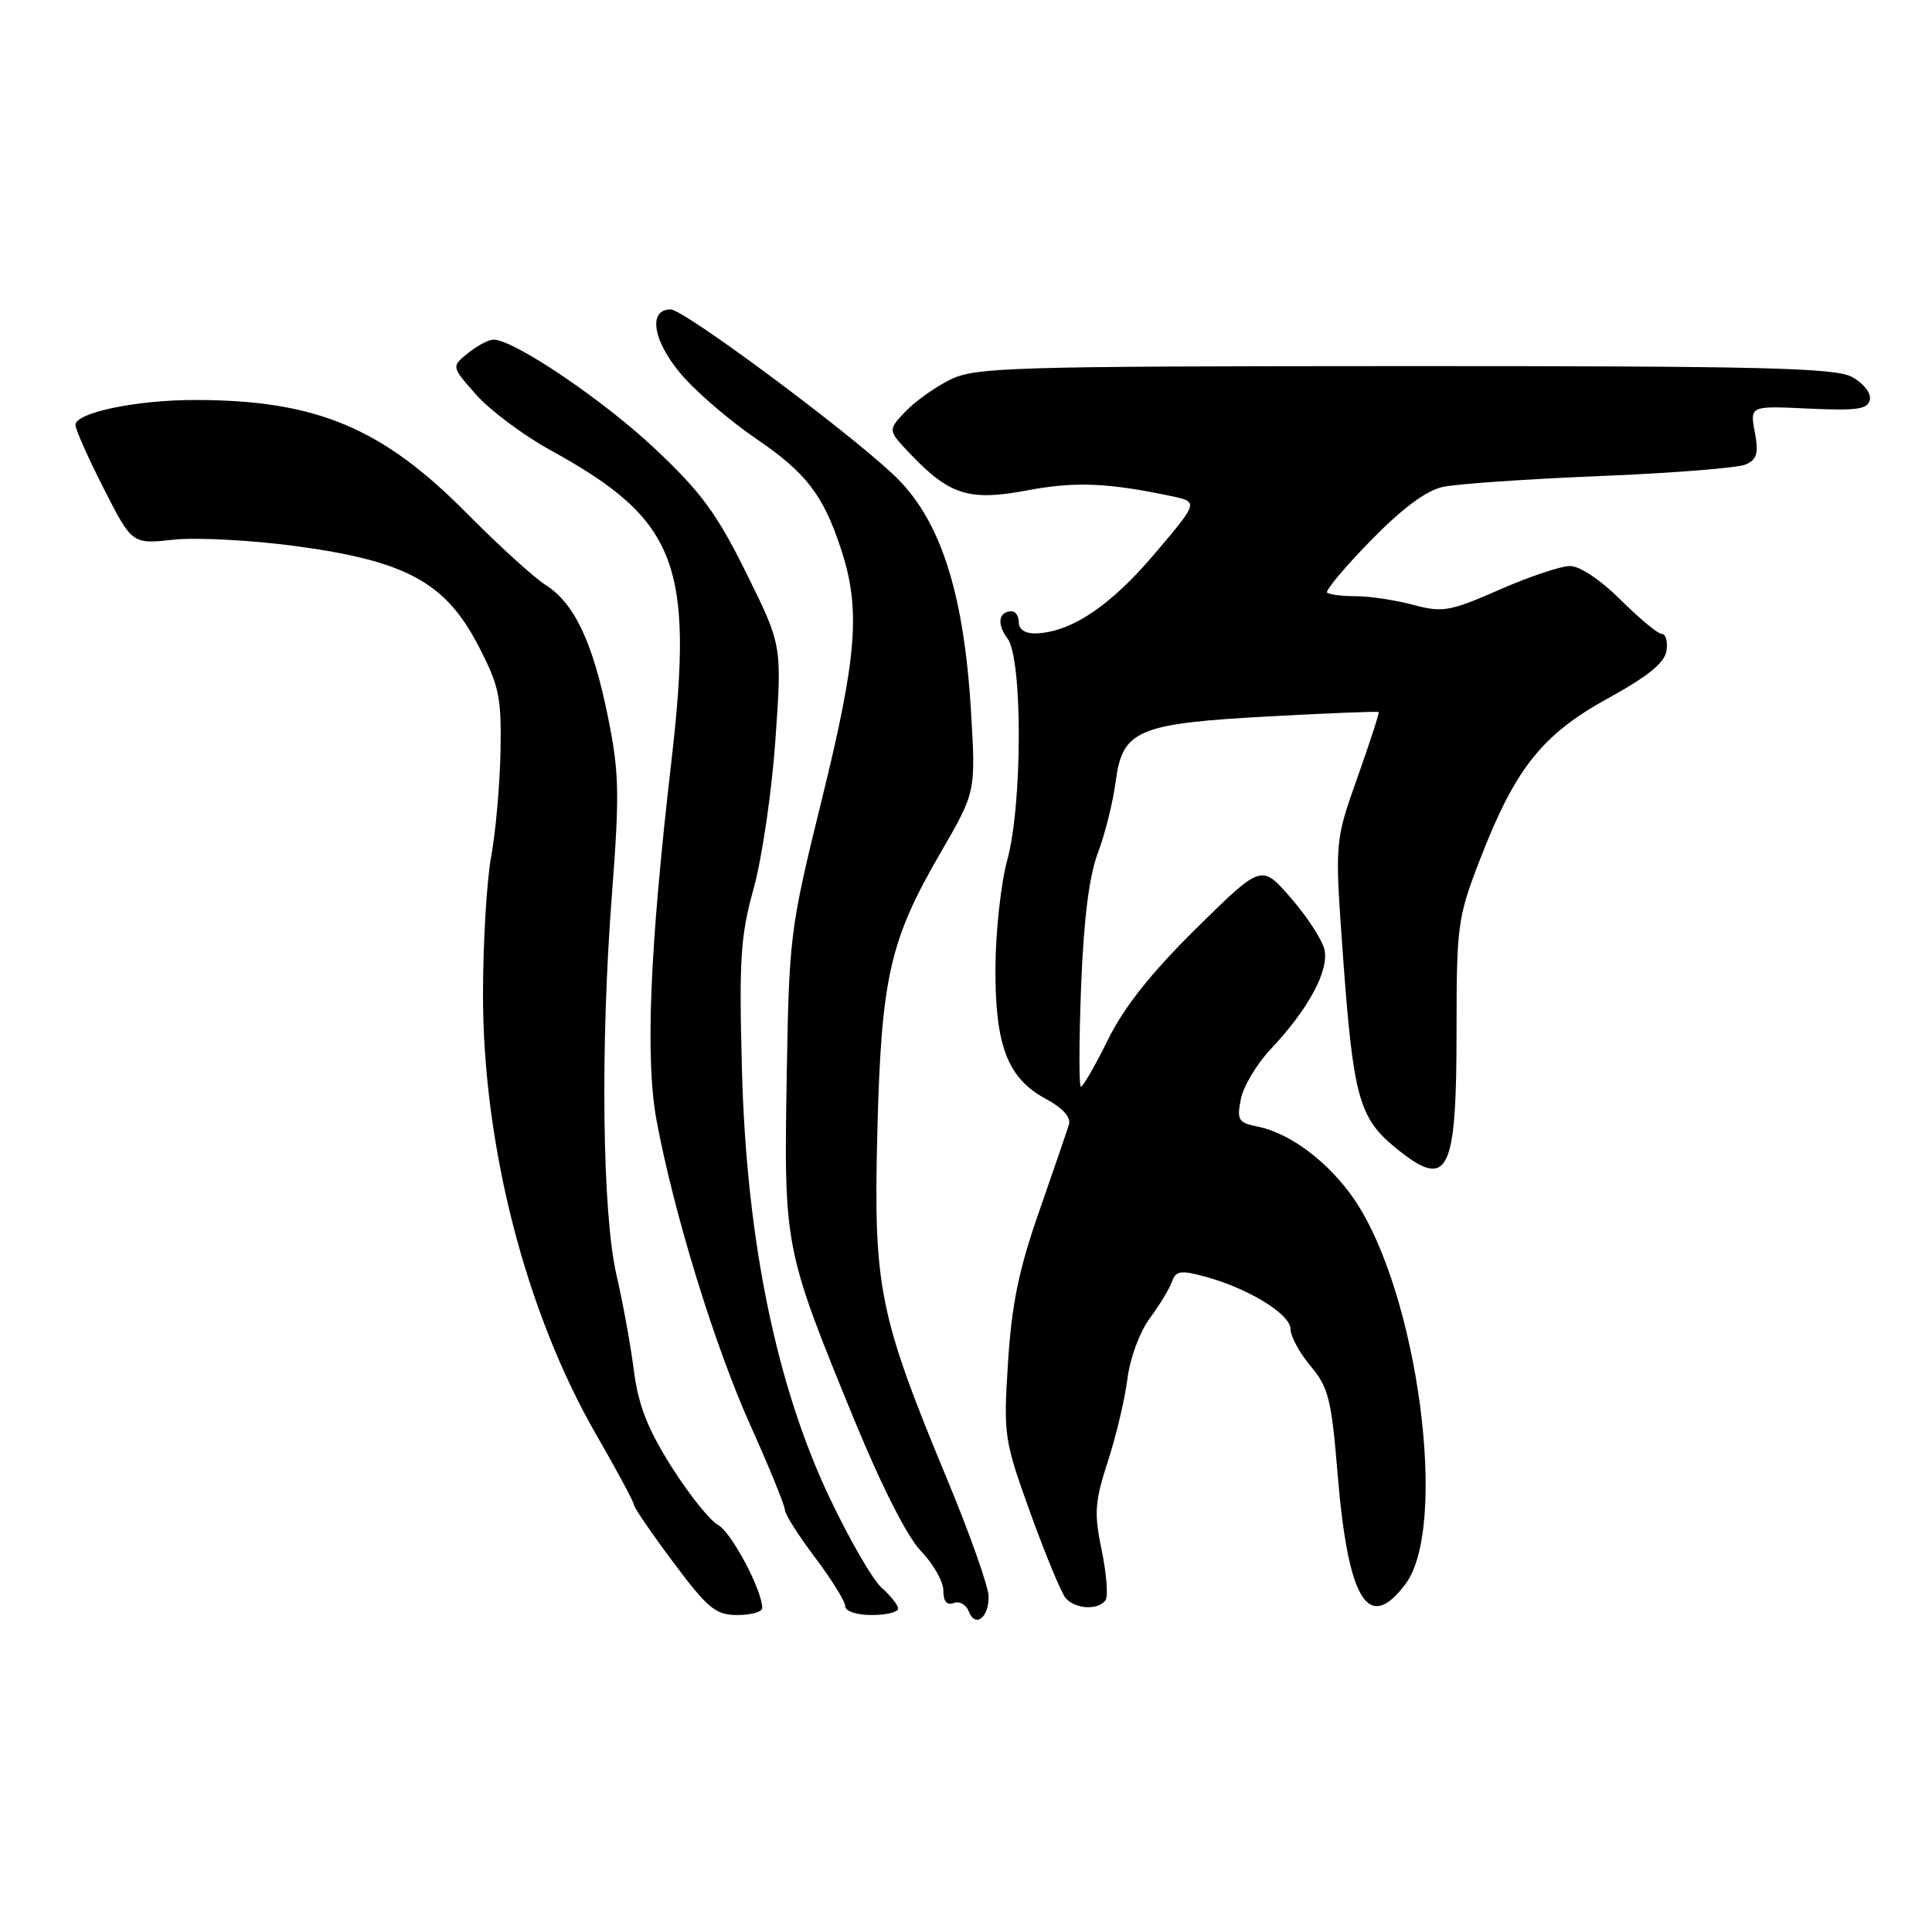 <?xml version="1.0" encoding="UTF-8" standalone="no"?>
<!DOCTYPE svg PUBLIC "-//W3C//DTD SVG 1.1//EN" "http://www.w3.org/Graphics/SVG/1.1/DTD/svg11.dtd" >
<svg xmlns="http://www.w3.org/2000/svg" xmlns:xlink="http://www.w3.org/1999/xlink" version="1.1" viewBox="0 0 256 256">
 <g >
 <path fill="currentColor"
d=" M 131.00 211.57 C 131.00 210.29 128.55 203.35 125.55 196.13 C 116.45 174.20 115.74 170.66 116.25 150.10 C 116.77 129.49 117.88 124.61 124.64 112.97 C 129.30 104.94 129.30 104.94 128.66 94.22 C 127.70 78.27 124.53 68.62 118.34 62.85 C 111.73 56.67 90.59 41.00 88.87 41.00 C 85.68 41.00 86.60 45.55 90.71 50.11 C 92.76 52.37 97.00 55.96 100.13 58.09 C 106.81 62.63 109.09 65.58 111.44 72.76 C 114.06 80.74 113.59 86.90 108.88 106.00 C 104.67 123.10 104.56 123.94 104.24 142.85 C 103.87 165.21 103.94 165.57 113.14 188.00 C 116.83 196.98 120.22 203.66 122.05 205.55 C 123.67 207.22 125.00 209.57 125.00 210.77 C 125.00 212.19 125.47 212.76 126.37 212.41 C 127.12 212.12 128.02 212.61 128.36 213.51 C 129.21 215.72 131.00 214.41 131.00 211.57 Z  M 101.00 213.08 C 101.00 210.72 96.92 203.03 95.17 202.09 C 94.09 201.51 91.31 198.03 88.98 194.36 C 85.80 189.31 84.58 186.19 83.99 181.59 C 83.56 178.24 82.53 172.57 81.70 169.00 C 79.80 160.82 79.53 138.68 81.09 118.41 C 82.11 105.15 82.04 102.31 80.56 95.00 C 78.55 85.09 76.12 79.95 72.31 77.52 C 70.76 76.54 66.04 72.25 61.82 67.98 C 50.60 56.64 41.86 53.00 25.81 53.00 C 18.04 53.00 10.00 54.68 10.00 56.31 C 10.00 56.90 11.69 60.69 13.75 64.74 C 17.50 72.11 17.50 72.11 23.00 71.51 C 26.02 71.19 33.30 71.57 39.17 72.36 C 53.77 74.32 59.00 77.16 63.33 85.46 C 66.15 90.89 66.45 92.31 66.32 99.58 C 66.23 104.02 65.68 110.29 65.08 113.51 C 64.49 116.73 64.00 124.97 64.00 131.81 C 64.00 151.88 69.68 173.93 79.02 190.13 C 81.76 194.87 84.00 199.05 84.00 199.40 C 84.00 199.75 86.35 203.18 89.22 207.02 C 93.83 213.18 94.83 214.00 97.72 214.00 C 99.53 214.00 101.00 213.59 101.00 213.08 Z  M 119.00 213.15 C 119.00 212.69 118.03 211.45 116.84 210.40 C 115.65 209.36 112.54 203.98 109.92 198.45 C 102.86 183.58 98.90 164.25 98.31 141.70 C 97.92 127.07 98.12 123.98 99.87 117.70 C 100.97 113.74 102.27 104.88 102.75 98.00 C 103.62 85.50 103.62 85.50 98.91 75.98 C 95.02 68.10 92.93 65.24 86.81 59.48 C 79.96 53.02 68.10 45.00 65.38 45.00 C 64.74 45.00 63.23 45.81 62.01 46.79 C 59.80 48.58 59.80 48.58 63.11 52.32 C 64.94 54.38 69.37 57.69 72.96 59.66 C 89.74 68.90 91.99 74.72 88.95 101.00 C 86.08 125.78 85.48 140.45 87.02 148.59 C 89.34 160.94 94.68 178.27 99.39 188.77 C 101.93 194.42 104.00 199.50 104.00 200.06 C 104.00 200.63 105.80 203.47 108.00 206.38 C 110.20 209.30 112.00 212.20 112.00 212.84 C 112.00 213.50 113.51 214.00 115.50 214.00 C 117.42 214.00 119.00 213.62 119.00 213.15 Z  M 146.51 211.99 C 146.85 211.43 146.61 208.45 145.97 205.37 C 144.95 200.46 145.06 199.00 146.80 193.63 C 147.90 190.26 149.06 185.34 149.39 182.70 C 149.72 180.00 151.01 176.50 152.34 174.70 C 153.64 172.94 154.97 170.74 155.30 169.82 C 155.80 168.38 156.44 168.28 159.69 169.16 C 165.43 170.72 171.00 174.14 171.00 176.11 C 171.00 177.06 172.20 179.27 173.66 181.01 C 176.03 183.82 176.43 185.43 177.24 195.31 C 178.63 212.14 181.32 216.48 186.25 209.87 C 191.95 202.23 187.90 171.51 179.55 159.08 C 176.18 154.08 171.03 150.16 166.65 149.28 C 164.08 148.77 163.87 148.41 164.42 145.63 C 164.76 143.93 166.54 140.96 168.37 139.02 C 173.41 133.68 176.17 128.53 175.48 125.76 C 175.15 124.45 173.14 121.38 171.01 118.94 C 167.15 114.50 167.15 114.50 158.53 123.00 C 152.55 128.90 148.96 133.41 146.82 137.75 C 145.12 141.19 143.50 144.00 143.23 144.00 C 142.96 144.00 142.97 138.04 143.25 130.75 C 143.60 121.75 144.32 116.06 145.48 113.00 C 146.42 110.53 147.48 106.26 147.84 103.51 C 148.74 96.70 150.76 95.85 168.49 94.91 C 176.19 94.49 182.58 94.24 182.68 94.35 C 182.79 94.46 181.52 98.36 179.87 103.02 C 176.86 111.50 176.86 111.50 177.94 126.51 C 179.29 145.20 180.07 148.08 184.76 151.96 C 191.89 157.83 193.00 155.75 193.00 136.53 C 193.00 122.64 193.15 121.55 196.07 113.98 C 200.75 101.85 204.31 97.35 213.05 92.54 C 218.39 89.60 220.59 87.82 220.82 86.22 C 221.00 85.00 220.72 84.00 220.20 84.00 C 219.69 84.00 217.24 81.97 214.76 79.50 C 212.14 76.88 209.34 75.00 208.05 75.00 C 206.83 75.00 202.61 76.41 198.68 78.14 C 192.10 81.03 191.17 81.19 187.24 80.14 C 184.89 79.51 181.48 79.00 179.65 79.00 C 177.83 79.00 176.12 78.78 175.85 78.52 C 175.59 78.26 178.18 75.16 181.62 71.64 C 185.78 67.38 188.96 65.01 191.18 64.52 C 193.01 64.12 202.38 63.47 212.00 63.08 C 221.62 62.69 230.33 62.00 231.34 61.54 C 232.81 60.88 233.04 60.04 232.52 57.25 C 231.87 53.77 231.87 53.77 239.66 54.14 C 246.12 54.44 247.51 54.23 247.77 52.94 C 247.94 52.06 246.89 50.75 245.38 49.94 C 243.13 48.74 233.44 48.50 186.10 48.51 C 133.72 48.53 129.23 48.66 125.87 50.32 C 123.88 51.31 121.21 53.22 119.94 54.56 C 117.64 57.01 117.64 57.01 120.57 60.10 C 125.81 65.61 128.42 66.43 136.09 64.98 C 142.43 63.79 146.67 63.95 155.17 65.73 C 158.84 66.50 158.84 66.50 152.89 73.50 C 147.07 80.34 141.92 83.77 137.25 83.93 C 135.88 83.97 135.00 83.41 135.00 82.50 C 135.00 81.67 134.58 81.00 134.06 81.00 C 132.32 81.00 132.05 82.69 133.50 84.60 C 135.51 87.26 135.49 106.64 133.46 114.00 C 132.63 117.03 131.93 123.41 131.90 128.20 C 131.85 138.57 133.50 142.88 138.60 145.62 C 140.81 146.81 141.93 148.05 141.64 149.00 C 141.39 149.82 139.62 155.00 137.70 160.50 C 135.00 168.21 134.06 172.79 133.57 180.50 C 132.95 190.22 133.04 190.78 136.53 200.48 C 138.51 205.97 140.61 211.03 141.19 211.73 C 142.45 213.25 145.63 213.40 146.51 211.99 Z "/>
</g>
</svg>